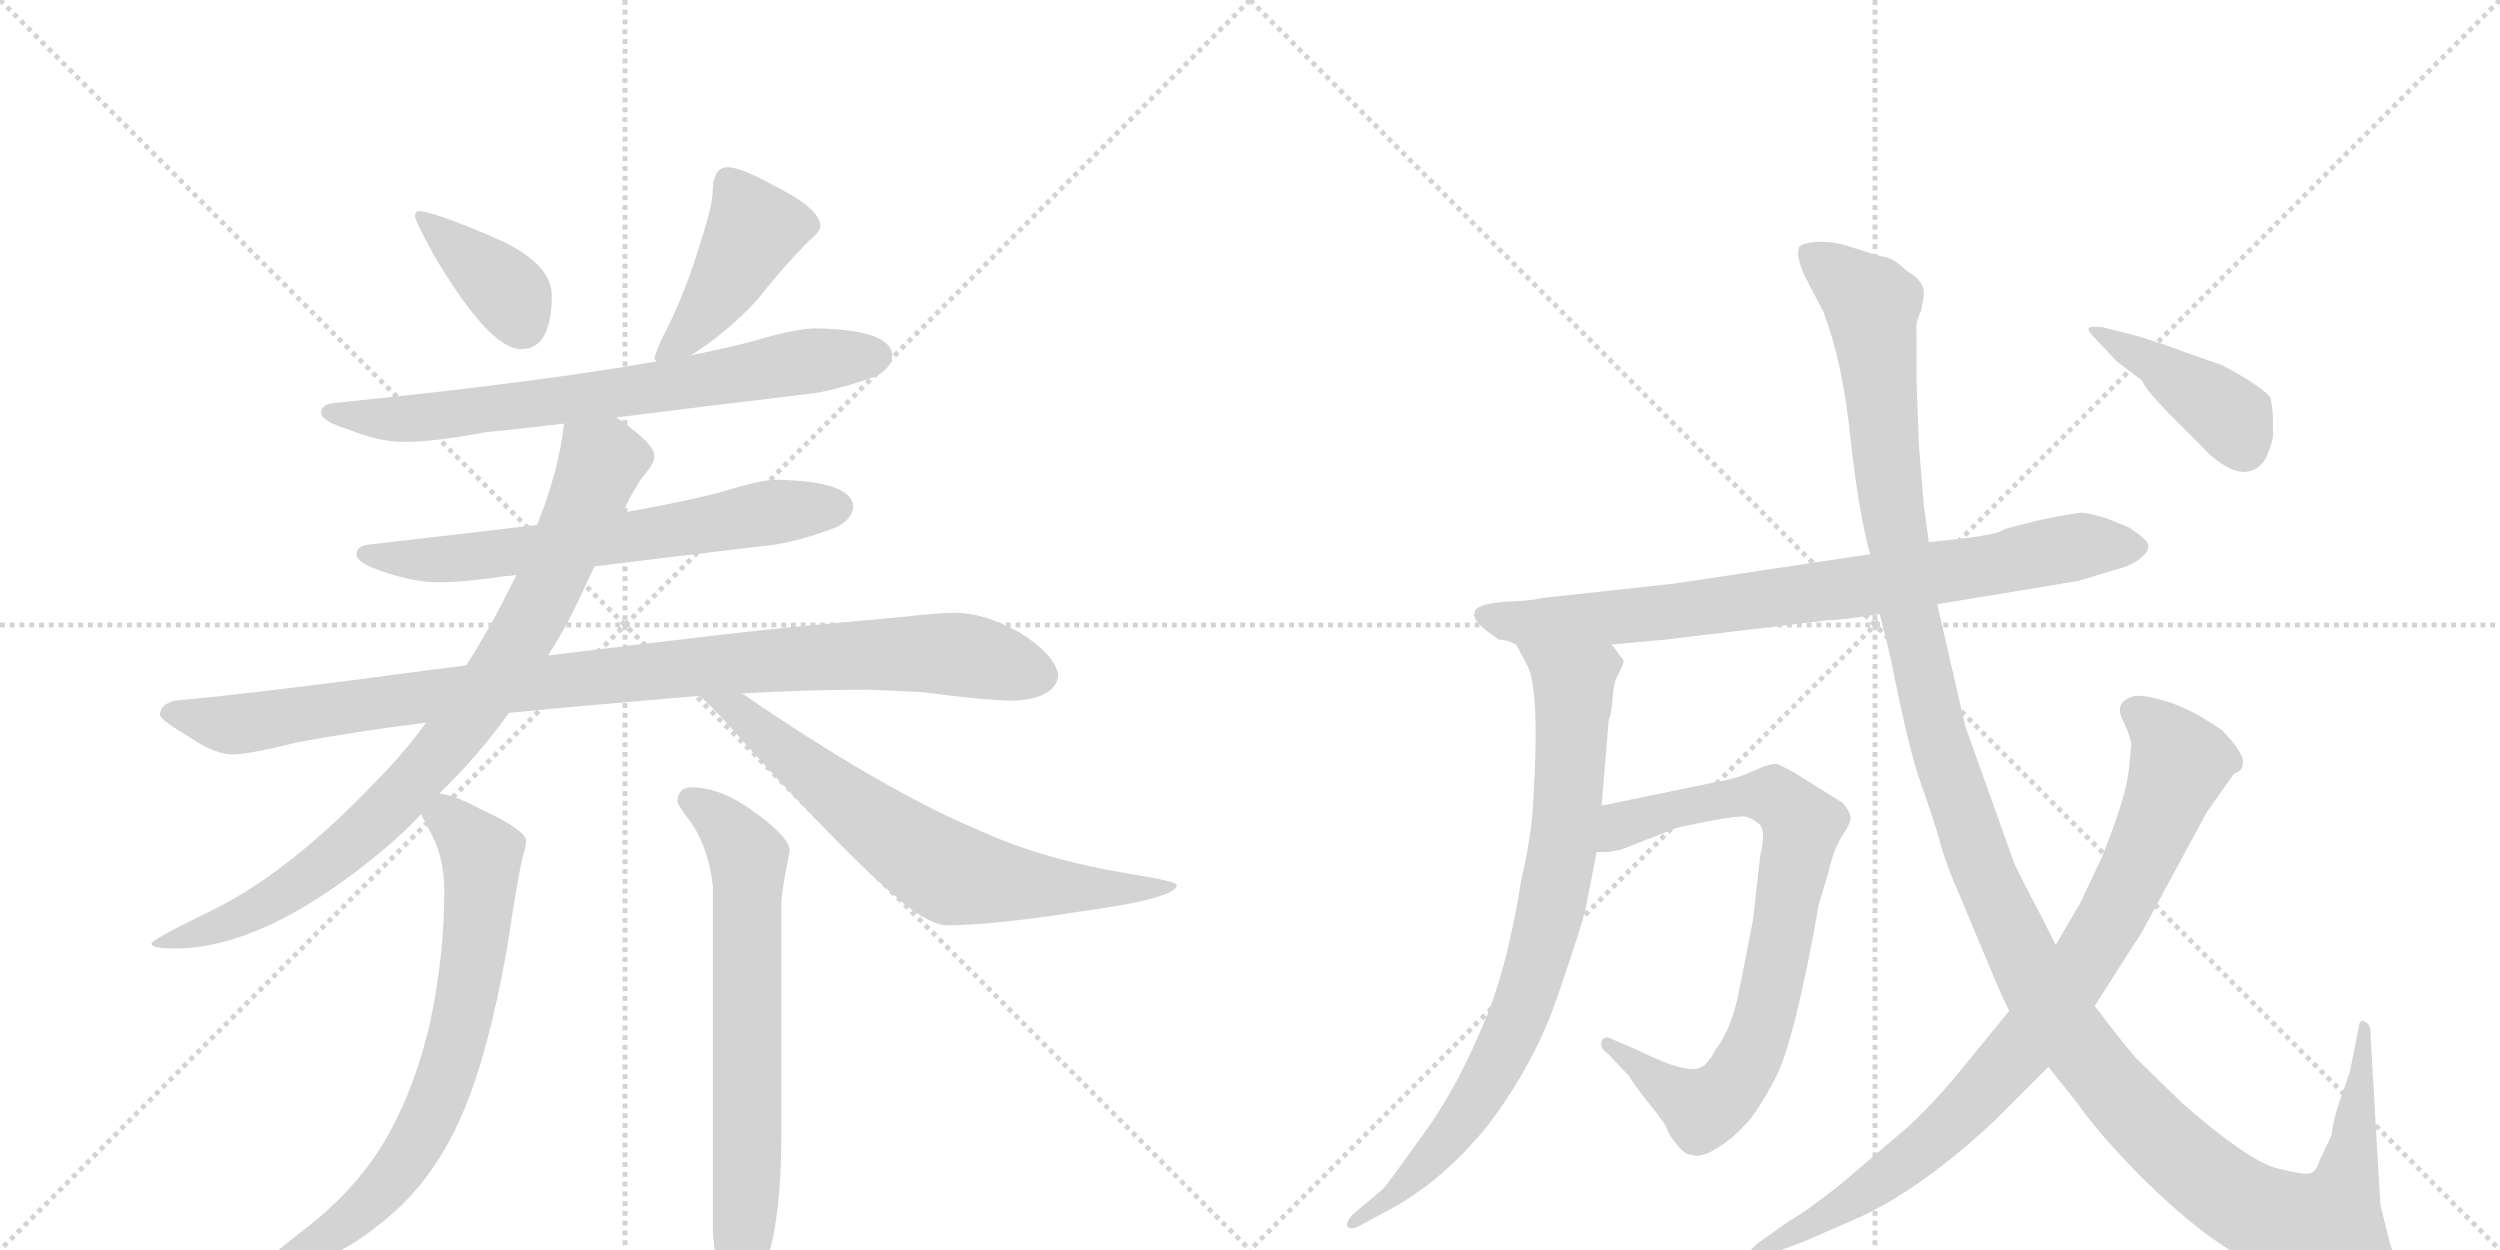 <svg version="1.1" viewBox="0 0 2048 1024" xmlns="http://www.w3.org/2000/svg">
  <g stroke="lightgray" stroke-dasharray="1,1" stroke-width="1" transform="scale(4, 4)">
    <line x1="0" y1="0" x2="256" y2="256"></line>
    <line x1="256" y1="0" x2="0" y2="256"></line>
    <line x1="128" y1="0" x2="128" y2="256"></line>
    <line x1="0" y1="128" x2="256" y2="128"></line>
    <line x1="256" y1="0" x2="512" y2="256"></line>
    <line x1="512" y1="0" x2="256" y2="256"></line>
    <line x1="384" y1="0" x2="384" y2="256"></line>
    <line x1="256" y1="128" x2="512" y2="128"></line>
  </g>
<g transform="scale(1, -1) translate(0, -850)">
   <style type="text/css">
    @keyframes keyframes0 {
      from {
       stroke: black;
       stroke-dashoffset: 378;
       stroke-width: 128;
       }
       55% {
       animation-timing-function: step-end;
       stroke: black;
       stroke-dashoffset: 0;
       stroke-width: 128;
       }
       to {
       stroke: black;
       stroke-width: 1024;
       }
       }
       #make-me-a-hanzi-animation-0 {
         animation: keyframes0 0.558s both;
         animation-delay: 0s;
         animation-timing-function: linear;
       }
    @keyframes keyframes1 {
      from {
       stroke: black;
       stroke-dashoffset: 427;
       stroke-width: 128;
       }
       58% {
       animation-timing-function: step-end;
       stroke: black;
       stroke-dashoffset: 0;
       stroke-width: 128;
       }
       to {
       stroke: black;
       stroke-width: 1024;
       }
       }
       #make-me-a-hanzi-animation-1 {
         animation: keyframes1 0.597s both;
         animation-delay: 0.558s;
         animation-timing-function: linear;
       }
    @keyframes keyframes2 {
      from {
       stroke: black;
       stroke-dashoffset: 708;
       stroke-width: 128;
       }
       70% {
       animation-timing-function: step-end;
       stroke: black;
       stroke-dashoffset: 0;
       stroke-width: 128;
       }
       to {
       stroke: black;
       stroke-width: 1024;
       }
       }
       #make-me-a-hanzi-animation-2 {
         animation: keyframes2 0.826s both;
         animation-delay: 1.155s;
         animation-timing-function: linear;
       }
    @keyframes keyframes3 {
      from {
       stroke: black;
       stroke-dashoffset: 647;
       stroke-width: 128;
       }
       68% {
       animation-timing-function: step-end;
       stroke: black;
       stroke-dashoffset: 0;
       stroke-width: 128;
       }
       to {
       stroke: black;
       stroke-width: 1024;
       }
       }
       #make-me-a-hanzi-animation-3 {
         animation: keyframes3 0.777s both;
         animation-delay: 1.981s;
         animation-timing-function: linear;
       }
    @keyframes keyframes4 {
      from {
       stroke: black;
       stroke-dashoffset: 978;
       stroke-width: 128;
       }
       76% {
       animation-timing-function: step-end;
       stroke: black;
       stroke-dashoffset: 0;
       stroke-width: 128;
       }
       to {
       stroke: black;
       stroke-width: 1024;
       }
       }
       #make-me-a-hanzi-animation-4 {
         animation: keyframes4 1.046s both;
         animation-delay: 2.758s;
         animation-timing-function: linear;
       }
    @keyframes keyframes5 {
      from {
       stroke: black;
       stroke-dashoffset: 849;
       stroke-width: 128;
       }
       73% {
       animation-timing-function: step-end;
       stroke: black;
       stroke-dashoffset: 0;
       stroke-width: 128;
       }
       to {
       stroke: black;
       stroke-width: 1024;
       }
       }
       #make-me-a-hanzi-animation-5 {
         animation: keyframes5 0.941s both;
         animation-delay: 3.804s;
         animation-timing-function: linear;
       }
    @keyframes keyframes6 {
      from {
       stroke: black;
       stroke-dashoffset: 687;
       stroke-width: 128;
       }
       69% {
       animation-timing-function: step-end;
       stroke: black;
       stroke-dashoffset: 0;
       stroke-width: 128;
       }
       to {
       stroke: black;
       stroke-width: 1024;
       }
       }
       #make-me-a-hanzi-animation-6 {
         animation: keyframes6 0.809s both;
         animation-delay: 4.745s;
         animation-timing-function: linear;
       }
    @keyframes keyframes7 {
      from {
       stroke: black;
       stroke-dashoffset: 707;
       stroke-width: 128;
       }
       70% {
       animation-timing-function: step-end;
       stroke: black;
       stroke-dashoffset: 0;
       stroke-width: 128;
       }
       to {
       stroke: black;
       stroke-width: 1024;
       }
       }
       #make-me-a-hanzi-animation-7 {
         animation: keyframes7 0.825s both;
         animation-delay: 5.554s;
         animation-timing-function: linear;
       }
    @keyframes keyframes8 {
      from {
       stroke: black;
       stroke-dashoffset: 673;
       stroke-width: 128;
       }
       69% {
       animation-timing-function: step-end;
       stroke: black;
       stroke-dashoffset: 0;
       stroke-width: 128;
       }
       to {
       stroke: black;
       stroke-width: 1024;
       }
       }
       #make-me-a-hanzi-animation-8 {
         animation: keyframes8 0.798s both;
         animation-delay: 6.379s;
         animation-timing-function: linear;
       }
    @keyframes keyframes9 {
      from {
       stroke: black;
       stroke-dashoffset: 795;
       stroke-width: 128;
       }
       72% {
       animation-timing-function: step-end;
       stroke: black;
       stroke-dashoffset: 0;
       stroke-width: 128;
       }
       to {
       stroke: black;
       stroke-width: 1024;
       }
       }
       #make-me-a-hanzi-animation-9 {
         animation: keyframes9 0.897s both;
         animation-delay: 7.177s;
         animation-timing-function: linear;
       }
    @keyframes keyframes10 {
      from {
       stroke: black;
       stroke-dashoffset: 803;
       stroke-width: 128;
       }
       72% {
       animation-timing-function: step-end;
       stroke: black;
       stroke-dashoffset: 0;
       stroke-width: 128;
       }
       to {
       stroke: black;
       stroke-width: 1024;
       }
       }
       #make-me-a-hanzi-animation-10 {
         animation: keyframes10 0.903s both;
         animation-delay: 8.074s;
         animation-timing-function: linear;
       }
    @keyframes keyframes11 {
      from {
       stroke: black;
       stroke-dashoffset: 784;
       stroke-width: 128;
       }
       72% {
       animation-timing-function: step-end;
       stroke: black;
       stroke-dashoffset: 0;
       stroke-width: 128;
       }
       to {
       stroke: black;
       stroke-width: 1024;
       }
       }
       #make-me-a-hanzi-animation-11 {
         animation: keyframes11 0.888s both;
         animation-delay: 8.977s;
         animation-timing-function: linear;
       }
    @keyframes keyframes12 {
      from {
       stroke: black;
       stroke-dashoffset: 1387;
       stroke-width: 128;
       }
       82% {
       animation-timing-function: step-end;
       stroke: black;
       stroke-dashoffset: 0;
       stroke-width: 128;
       }
       to {
       stroke: black;
       stroke-width: 1024;
       }
       }
       #make-me-a-hanzi-animation-12 {
         animation: keyframes12 1.379s both;
         animation-delay: 9.865s;
         animation-timing-function: linear;
       }
    @keyframes keyframes13 {
      from {
       stroke: black;
       stroke-dashoffset: 856;
       stroke-width: 128;
       }
       74% {
       animation-timing-function: step-end;
       stroke: black;
       stroke-dashoffset: 0;
       stroke-width: 128;
       }
       to {
       stroke: black;
       stroke-width: 1024;
       }
       }
       #make-me-a-hanzi-animation-13 {
         animation: keyframes13 0.947s both;
         animation-delay: 11.244s;
         animation-timing-function: linear;
       }
    @keyframes keyframes14 {
      from {
       stroke: black;
       stroke-dashoffset: 413;
       stroke-width: 128;
       }
       57% {
       animation-timing-function: step-end;
       stroke: black;
       stroke-dashoffset: 0;
       stroke-width: 128;
       }
       to {
       stroke: black;
       stroke-width: 1024;
       }
       }
       #make-me-a-hanzi-animation-14 {
         animation: keyframes14 0.586s both;
         animation-delay: 12.191s;
         animation-timing-function: linear;
       }
</style>
<path d="M 343 677 Q 340 677 340 673 Q 340 669 356 640 Q 401 564 427 564 Q 452 564 452 608 Q 452 634 408 654 Q 355 677 343 677 Z" fill="lightgray"></path> 
<path d="M 596 713 Q 590 713 587 708 Q 584 702 584 696 Q 584 682 574 652 Q 562 612 547 582 Q 538 565 536 556 L 538 554 C 540 542 541 543 566 559 Q 595 577 620 604 Q 643 633 663 653 Q 672 660 672 665 Q 672 679 634 698 Q 607 713 596 713 Z" fill="lightgray"></path> 
<path d="M 538 554 Q 443 537 275 520 Q 263 519 263 512 Q 263 505 286 498 Q 310 488 332 488 Q 356 488 398 496 Q 421 498 462 503 L 505 508 Q 568 516 668 528 Q 691 532 718 542 Q 731 549 731 560 Q 728 580 668 581 Q 652 581 615 570 Q 596 565 566 559 L 538 554 Z" fill="lightgray"></path> 
<path d="M 440 420 Q 382 413 303 404 Q 292 403 292 396 Q 292 389 313 382 Q 339 373 359 373 Q 380 373 414 378 Q 417 378 423 379 L 487 386 Q 543 393 636 404 Q 659 408 685 418 Q 699 425 699 436 Q 696 456 636 457 Q 623 457 591 447 Q 561 439 510 430 L 440 420 Z" fill="lightgray"></path> 
<path d="M 382 305 Q 368 303 351 301 Q 218 283 143 276 Q 131 273 131 264 Q 132 260 157 245 Q 176 232 191 232 Q 204 232 244 242 Q 293 251 349 258 L 417 266 Q 447 269 481 272 Q 528 276 573 280 L 608 282 Q 662 285 712 285 L 756 283 Q 808 276 831 276 Q 865 278 867 297 Q 864 314 835 332 Q 806 348 783 348 Q 768 348 743 345 Q 701 341 656 337 Q 611 333 449 313 L 382 305 Z" fill="lightgray"></path> 
<path d="M 462 503 Q 458 465 440 420 L 423 379 Q 422 376 420 373 Q 403 338 382 305 L 349 258 Q 331 233 308 210 Q 234 132 167 101 Q 124 80 124 77 Q 124 73 143 73 Q 217 73 313 153 Q 330 167 345 183 L 360 200 Q 391 230 417 266 L 449 313 Q 461 332 471 352 Q 480 371 487 386 L 510 430 Q 520 451 527 460 Q 536 470 536 476 L 536 477 Q 536 486 508 506 Q 506 507 505 508 C 481 526 466 533 462 503 Z" fill="lightgray"></path> 
<path d="M 573 280 Q 586 269 613 238 Q 718 123 754 100 Q 768 92 775 92 Q 813 92 883 103 Q 964 114 964 125 Q 964 128 926 134 Q 854 146 804 169 Q 731 199 621 273 Q 614 278 608 282 C 583 299 551 300 573 280 Z" fill="lightgray"></path> 
<path d="M 345 183 Q 347 179 350 173 Q 364 150 364 121 Q 364 66 352 11 Q 338 -49 310 -93 Q 285 -131 243 -162 Q 219 -181 219 -183 Q 219 -187 236 -187 Q 273 -187 324 -142 Q 358 -111 379 -62 Q 400 -13 415 71 Q 425 136 428 147 Q 431 157 431 161 Q 431 170 394 187 Q 374 198 360 200 C 332 207 332 207 345 183 Z" fill="lightgray"></path> 
<path d="M 567 205 Q 555 205 555 193 Q 555 191 564 179 Q 580 158 584 124 L 584 -160 Q 588 -208 599 -208 Q 613 -208 629 -180 Q 640 -145 640 -82 L 640 109 Q 640 119 647 153 Q 647 165 612 189 Q 588 205 567 205 Z" fill="lightgray"></path> 
<path d="M 1228 326 Q 1234 326 1242 322 L 1320 322 L 1364 326 L 1498 342 Q 1510 342 1540 347 L 1587 355 L 1702 374 L 1732 383 Q 1748 387 1755 394 Q 1763 401 1758 407 Q 1753 412 1744 418 L 1724 426 Q 1710 430 1705 430 Q 1701 430 1671 424 Q 1642 417 1641 416 Q 1636 411 1580 406 L 1532 396 L 1372 372 L 1262 360 Q 1257 358 1232 357 Q 1208 355 1208 348 Q 1205 341 1228 326 Z" fill="lightgray"></path> 
<path d="M 1242 322 L 1250 307 Q 1262 289 1256 194 Q 1255 167 1246 128 Q 1234 52 1213 6 Q 1192 -44 1164 -82 Q 1136 -121 1133 -124 L 1108 -145 Q 1102 -152 1104 -155 Q 1107 -158 1114 -154 L 1140 -140 Q 1182 -117 1218 -73 Q 1257 -22 1276 34 Q 1295 89 1299 106 L 1308 152 L 1312 190 L 1318 261 Q 1320 264 1321 278 Q 1322 292 1326 298 L 1330 307 Q 1331 309 1326 314 Q 1324 318 1320 322 C 1302 346 1228 348 1242 322 Z" fill="lightgray"></path> 
<path d="M 1308 152 L 1318 152 L 1328 154 L 1374 172 L 1398 177 Q 1425 182 1430 181 Q 1435 180 1441 175 Q 1447 170 1442 149 L 1436 96 L 1425 40 Q 1419 8 1406 -9 Q 1399 -22 1394 -24 Q 1383 -31 1341 -10 L 1320 -1 Q 1314 2 1312 -3 Q 1310 -8 1318 -14 L 1335 -32 Q 1336 -35 1350 -53 Q 1365 -71 1366 -76 Q 1368 -81 1374 -88 Q 1380 -96 1386 -96 Q 1393 -99 1406 -91 Q 1419 -83 1428 -73 Q 1438 -64 1454 -34 Q 1470 -4 1490 109 L 1498 136 Q 1502 154 1509 165 Q 1516 175 1516 180 Q 1516 184 1510 192 L 1470 217 Q 1461 222 1456 224 Q 1451 225 1440 220 L 1428 215 Q 1421 212 1404 209 L 1312 190 C 1283 184 1278 150 1308 152 Z" fill="lightgray"></path> 
<path d="M 1540 347 L 1549 310 Q 1564 234 1574 207 Q 1584 179 1589 161 Q 1594 142 1606 115 L 1629 60 Q 1641 31 1646 22 L 1678 -24 L 1702 -54 Q 1717 -76 1751 -111 Q 1786 -146 1813 -165 Q 1841 -185 1876 -197 Q 1911 -210 1936 -210 Q 1951 -212 1958 -206 Q 1965 -200 1965 -191 L 1958 -169 L 1950 -137 L 1942 1 Q 1943 11 1937 13 Q 1935 15 1933 12 L 1925 -28 L 1916 -54 Q 1911 -69 1910 -80 L 1900 -101 Q 1898 -109 1893 -111 Q 1889 -113 1865 -107 Q 1842 -101 1788 -54 L 1750 -17 Q 1737 -2 1716 26 L 1684 76 L 1673 98 Q 1659 124 1650 143 L 1610 255 L 1587 355 L 1580 406 L 1576 436 L 1572 485 L 1570 538 L 1570 579 Q 1569 586 1574 596 L 1576 608 Q 1577 620 1562 628 Q 1553 637 1546 639 Q 1540 640 1531 643 L 1512 649 Q 1502 652 1489 652 Q 1477 651 1474 648 Q 1470 639 1482 617 L 1494 594 Q 1510 551 1516 490 Q 1523 428 1532 396 L 1540 347 Z" fill="lightgray"></path> 
<path d="M 1646 22 L 1606 -27 Q 1582 -56 1562 -74 L 1508 -120 Q 1479 -143 1466 -150 L 1442 -167 Q 1432 -174 1434 -179 Q 1436 -184 1448 -178 L 1478 -167 L 1526 -146 Q 1576 -122 1633 -69 L 1678 -24 L 1716 26 L 1755 87 L 1808 185 L 1830 216 Q 1837 219 1837 223 Q 1840 232 1820 252 Q 1794 270 1773 276 Q 1752 282 1746 279 Q 1732 274 1739 260 Q 1746 245 1746 240 L 1744 220 Q 1742 198 1722 148 L 1704 110 L 1684 76 L 1646 22 Z" fill="lightgray"></path> 
<path d="M 1746 576 L 1722 582 Q 1712 583 1711 581 Q 1710 579 1718 571 L 1734 554 L 1755 538 Q 1756 533 1776 512 L 1804 484 Q 1810 477 1820 470 Q 1843 455 1856 474 Q 1861 486 1862 492 L 1862 508 Q 1862 514 1860 524 Q 1854 533 1820 551 L 1794 560 Q 1762 572 1746 576 Z" fill="lightgray"></path> 
      <clipPath id="make-me-a-hanzi-clip-0">
      <path d="M 343 677 Q 340 677 340 673 Q 340 669 356 640 Q 401 564 427 564 Q 452 564 452 608 Q 452 634 408 654 Q 355 677 343 677 Z" fill="lightgray"></path>
      </clipPath>
      <path clip-path="url(#make-me-a-hanzi-clip-0)" d="M 346 672 L 414 613 L 428 584 " fill="none" id="make-me-a-hanzi-animation-0" stroke-dasharray="250 500" stroke-linecap="round"></path>

      <clipPath id="make-me-a-hanzi-clip-1">
      <path d="M 596 713 Q 590 713 587 708 Q 584 702 584 696 Q 584 682 574 652 Q 562 612 547 582 Q 538 565 536 556 L 538 554 C 540 542 541 543 566 559 Q 595 577 620 604 Q 643 633 663 653 Q 672 660 672 665 Q 672 679 634 698 Q 607 713 596 713 Z" fill="lightgray"></path>
      </clipPath>
      <path clip-path="url(#make-me-a-hanzi-clip-1)" d="M 660 665 L 618 662 L 572 586 L 542 560 " fill="none" id="make-me-a-hanzi-animation-1" stroke-dasharray="299 598" stroke-linecap="round"></path>

      <clipPath id="make-me-a-hanzi-clip-2">
      <path d="M 538 554 Q 443 537 275 520 Q 263 519 263 512 Q 263 505 286 498 Q 310 488 332 488 Q 356 488 398 496 Q 421 498 462 503 L 505 508 Q 568 516 668 528 Q 691 532 718 542 Q 731 549 731 560 Q 728 580 668 581 Q 652 581 615 570 Q 596 565 566 559 L 538 554 Z" fill="lightgray"></path>
      </clipPath>
      <path clip-path="url(#make-me-a-hanzi-clip-2)" d="M 271 513 L 313 506 L 372 510 L 678 557 L 719 558 " fill="none" id="make-me-a-hanzi-animation-2" stroke-dasharray="580 1160" stroke-linecap="round"></path>

      <clipPath id="make-me-a-hanzi-clip-3">
      <path d="M 440 420 Q 382 413 303 404 Q 292 403 292 396 Q 292 389 313 382 Q 339 373 359 373 Q 380 373 414 378 Q 417 378 423 379 L 487 386 Q 543 393 636 404 Q 659 408 685 418 Q 699 425 699 436 Q 696 456 636 457 Q 623 457 591 447 Q 561 439 510 430 L 440 420 Z" fill="lightgray"></path>
      </clipPath>
      <path clip-path="url(#make-me-a-hanzi-clip-3)" d="M 300 397 L 325 391 L 403 395 L 687 435 " fill="none" id="make-me-a-hanzi-animation-3" stroke-dasharray="519 1038" stroke-linecap="round"></path>

      <clipPath id="make-me-a-hanzi-clip-4">
      <path d="M 382 305 Q 368 303 351 301 Q 218 283 143 276 Q 131 273 131 264 Q 132 260 157 245 Q 176 232 191 232 Q 204 232 244 242 Q 293 251 349 258 L 417 266 Q 447 269 481 272 Q 528 276 573 280 L 608 282 Q 662 285 712 285 L 756 283 Q 808 276 831 276 Q 865 278 867 297 Q 864 314 835 332 Q 806 348 783 348 Q 768 348 743 345 Q 701 341 656 337 Q 611 333 449 313 L 382 305 Z" fill="lightgray"></path>
      </clipPath>
      <path clip-path="url(#make-me-a-hanzi-clip-4)" d="M 137 266 L 189 256 L 463 294 L 710 314 L 786 314 L 852 297 " fill="none" id="make-me-a-hanzi-animation-4" stroke-dasharray="850 1700" stroke-linecap="round"></path>

      <clipPath id="make-me-a-hanzi-clip-5">
      <path d="M 462 503 Q 458 465 440 420 L 423 379 Q 422 376 420 373 Q 403 338 382 305 L 349 258 Q 331 233 308 210 Q 234 132 167 101 Q 124 80 124 77 Q 124 73 143 73 Q 217 73 313 153 Q 330 167 345 183 L 360 200 Q 391 230 417 266 L 449 313 Q 461 332 471 352 Q 480 371 487 386 L 510 430 Q 520 451 527 460 Q 536 470 536 476 L 536 477 Q 536 486 508 506 Q 506 507 505 508 C 481 526 466 533 462 503 Z" fill="lightgray"></path>
      </clipPath>
      <path clip-path="url(#make-me-a-hanzi-clip-5)" d="M 525 477 L 492 471 L 430 333 L 376 253 L 324 193 L 236 119 L 172 88 L 127 77 " fill="none" id="make-me-a-hanzi-animation-5" stroke-dasharray="721 1442" stroke-linecap="round"></path>

      <clipPath id="make-me-a-hanzi-clip-6">
      <path d="M 573 280 Q 586 269 613 238 Q 718 123 754 100 Q 768 92 775 92 Q 813 92 883 103 Q 964 114 964 125 Q 964 128 926 134 Q 854 146 804 169 Q 731 199 621 273 Q 614 278 608 282 C 583 299 551 300 573 280 Z" fill="lightgray"></path>
      </clipPath>
      <path clip-path="url(#make-me-a-hanzi-clip-6)" d="M 579 279 L 603 269 L 667 213 L 778 134 L 870 122 L 961 124 " fill="none" id="make-me-a-hanzi-animation-6" stroke-dasharray="559 1118" stroke-linecap="round"></path>

      <clipPath id="make-me-a-hanzi-clip-7">
      <path d="M 345 183 Q 347 179 350 173 Q 364 150 364 121 Q 364 66 352 11 Q 338 -49 310 -93 Q 285 -131 243 -162 Q 219 -181 219 -183 Q 219 -187 236 -187 Q 273 -187 324 -142 Q 358 -111 379 -62 Q 400 -13 415 71 Q 425 136 428 147 Q 431 157 431 161 Q 431 170 394 187 Q 374 198 360 200 C 332 207 332 207 345 183 Z" fill="lightgray"></path>
      </clipPath>
      <path clip-path="url(#make-me-a-hanzi-clip-7)" d="M 355 182 L 378 170 L 391 156 L 395 141 L 388 67 L 368 -25 L 343 -83 L 305 -133 L 269 -162 L 223 -181 " fill="none" id="make-me-a-hanzi-animation-7" stroke-dasharray="579 1158" stroke-linecap="round"></path>

      <clipPath id="make-me-a-hanzi-clip-8">
      <path d="M 567 205 Q 555 205 555 193 Q 555 191 564 179 Q 580 158 584 124 L 584 -160 Q 588 -208 599 -208 Q 613 -208 629 -180 Q 640 -145 640 -82 L 640 109 Q 640 119 647 153 Q 647 165 612 189 Q 588 205 567 205 Z" fill="lightgray"></path>
      </clipPath>
      <path clip-path="url(#make-me-a-hanzi-clip-8)" d="M 564 195 L 594 175 L 613 147 L 612 -106 L 608 -177 L 601 -199 " fill="none" id="make-me-a-hanzi-animation-8" stroke-dasharray="545 1090" stroke-linecap="round"></path>

      <clipPath id="make-me-a-hanzi-clip-9">
      <path d="M 1228 326 Q 1234 326 1242 322 L 1320 322 L 1364 326 L 1498 342 Q 1510 342 1540 347 L 1587 355 L 1702 374 L 1732 383 Q 1748 387 1755 394 Q 1763 401 1758 407 Q 1753 412 1744 418 L 1724 426 Q 1710 430 1705 430 Q 1701 430 1671 424 Q 1642 417 1641 416 Q 1636 411 1580 406 L 1532 396 L 1372 372 L 1262 360 Q 1257 358 1232 357 Q 1208 355 1208 348 Q 1205 341 1228 326 Z" fill="lightgray"></path>
      </clipPath>
      <path clip-path="url(#make-me-a-hanzi-clip-9)" d="M 1216 346 L 1250 339 L 1355 347 L 1527 370 L 1712 404 L 1749 402 " fill="none" id="make-me-a-hanzi-animation-9" stroke-dasharray="667 1334" stroke-linecap="round"></path>

      <clipPath id="make-me-a-hanzi-clip-10">
      <path d="M 1242 322 L 1250 307 Q 1262 289 1256 194 Q 1255 167 1246 128 Q 1234 52 1213 6 Q 1192 -44 1164 -82 Q 1136 -121 1133 -124 L 1108 -145 Q 1102 -152 1104 -155 Q 1107 -158 1114 -154 L 1140 -140 Q 1182 -117 1218 -73 Q 1257 -22 1276 34 Q 1295 89 1299 106 L 1308 152 L 1312 190 L 1318 261 Q 1320 264 1321 278 Q 1322 292 1326 298 L 1330 307 Q 1331 309 1326 314 Q 1324 318 1320 322 C 1302 346 1228 348 1242 322 Z" fill="lightgray"></path>
      </clipPath>
      <path clip-path="url(#make-me-a-hanzi-clip-10)" d="M 1250 321 L 1289 289 L 1284 187 L 1257 52 L 1207 -55 L 1142 -130 L 1109 -151 " fill="none" id="make-me-a-hanzi-animation-10" stroke-dasharray="675 1350" stroke-linecap="round"></path>

      <clipPath id="make-me-a-hanzi-clip-11">
      <path d="M 1308 152 L 1318 152 L 1328 154 L 1374 172 L 1398 177 Q 1425 182 1430 181 Q 1435 180 1441 175 Q 1447 170 1442 149 L 1436 96 L 1425 40 Q 1419 8 1406 -9 Q 1399 -22 1394 -24 Q 1383 -31 1341 -10 L 1320 -1 Q 1314 2 1312 -3 Q 1310 -8 1318 -14 L 1335 -32 Q 1336 -35 1350 -53 Q 1365 -71 1366 -76 Q 1368 -81 1374 -88 Q 1380 -96 1386 -96 Q 1393 -99 1406 -91 Q 1419 -83 1428 -73 Q 1438 -64 1454 -34 Q 1470 -4 1490 109 L 1498 136 Q 1502 154 1509 165 Q 1516 175 1516 180 Q 1516 184 1510 192 L 1470 217 Q 1461 222 1456 224 Q 1451 225 1440 220 L 1428 215 Q 1421 212 1404 209 L 1312 190 C 1283 184 1278 150 1308 152 Z" fill="lightgray"></path>
      </clipPath>
      <path clip-path="url(#make-me-a-hanzi-clip-11)" d="M 1313 158 L 1339 178 L 1428 198 L 1453 198 L 1477 173 L 1446 16 L 1416 -43 L 1391 -57 L 1317 -7 " fill="none" id="make-me-a-hanzi-animation-11" stroke-dasharray="656 1312" stroke-linecap="round"></path>

      <clipPath id="make-me-a-hanzi-clip-12">
      <path d="M 1540 347 L 1549 310 Q 1564 234 1574 207 Q 1584 179 1589 161 Q 1594 142 1606 115 L 1629 60 Q 1641 31 1646 22 L 1678 -24 L 1702 -54 Q 1717 -76 1751 -111 Q 1786 -146 1813 -165 Q 1841 -185 1876 -197 Q 1911 -210 1936 -210 Q 1951 -212 1958 -206 Q 1965 -200 1965 -191 L 1958 -169 L 1950 -137 L 1942 1 Q 1943 11 1937 13 Q 1935 15 1933 12 L 1925 -28 L 1916 -54 Q 1911 -69 1910 -80 L 1900 -101 Q 1898 -109 1893 -111 Q 1889 -113 1865 -107 Q 1842 -101 1788 -54 L 1750 -17 Q 1737 -2 1716 26 L 1684 76 L 1673 98 Q 1659 124 1650 143 L 1610 255 L 1587 355 L 1580 406 L 1576 436 L 1572 485 L 1570 538 L 1570 579 Q 1569 586 1574 596 L 1576 608 Q 1577 620 1562 628 Q 1553 637 1546 639 Q 1540 640 1531 643 L 1512 649 Q 1502 652 1489 652 Q 1477 651 1474 648 Q 1470 639 1482 617 L 1494 594 Q 1510 551 1516 490 Q 1523 428 1532 396 L 1540 347 Z" fill="lightgray"></path>
      </clipPath>
      <path clip-path="url(#make-me-a-hanzi-clip-12)" d="M 1483 643 L 1533 600 L 1552 419 L 1582 267 L 1626 131 L 1690 10 L 1756 -70 L 1812 -119 L 1850 -143 L 1899 -157 L 1906 -157 L 1923 -115 L 1937 6 " fill="none" id="make-me-a-hanzi-animation-12" stroke-dasharray="1259 2518" stroke-linecap="round"></path>

      <clipPath id="make-me-a-hanzi-clip-13">
      <path d="M 1646 22 L 1606 -27 Q 1582 -56 1562 -74 L 1508 -120 Q 1479 -143 1466 -150 L 1442 -167 Q 1432 -174 1434 -179 Q 1436 -184 1448 -178 L 1478 -167 L 1526 -146 Q 1576 -122 1633 -69 L 1678 -24 L 1716 26 L 1755 87 L 1808 185 L 1830 216 Q 1837 219 1837 223 Q 1840 232 1820 252 Q 1794 270 1773 276 Q 1752 282 1746 279 Q 1732 274 1739 260 Q 1746 245 1746 240 L 1744 220 Q 1742 198 1722 148 L 1704 110 L 1684 76 L 1646 22 Z" fill="lightgray"></path>
      </clipPath>
      <path clip-path="url(#make-me-a-hanzi-clip-13)" d="M 1748 267 L 1770 250 L 1786 225 L 1742 121 L 1690 36 L 1641 -25 L 1577 -90 L 1503 -142 L 1441 -175 " fill="none" id="make-me-a-hanzi-animation-13" stroke-dasharray="728 1456" stroke-linecap="round"></path>

      <clipPath id="make-me-a-hanzi-clip-14">
      <path d="M 1746 576 L 1722 582 Q 1712 583 1711 581 Q 1710 579 1718 571 L 1734 554 L 1755 538 Q 1756 533 1776 512 L 1804 484 Q 1810 477 1820 470 Q 1843 455 1856 474 Q 1861 486 1862 492 L 1862 508 Q 1862 514 1860 524 Q 1854 533 1820 551 L 1794 560 Q 1762 572 1746 576 Z" fill="lightgray"></path>
      </clipPath>
      <path clip-path="url(#make-me-a-hanzi-clip-14)" d="M 1717 578 L 1813 520 L 1828 507 L 1838 484 " fill="none" id="make-me-a-hanzi-animation-14" stroke-dasharray="285 570" stroke-linecap="round"></path>

</g>
</svg>

